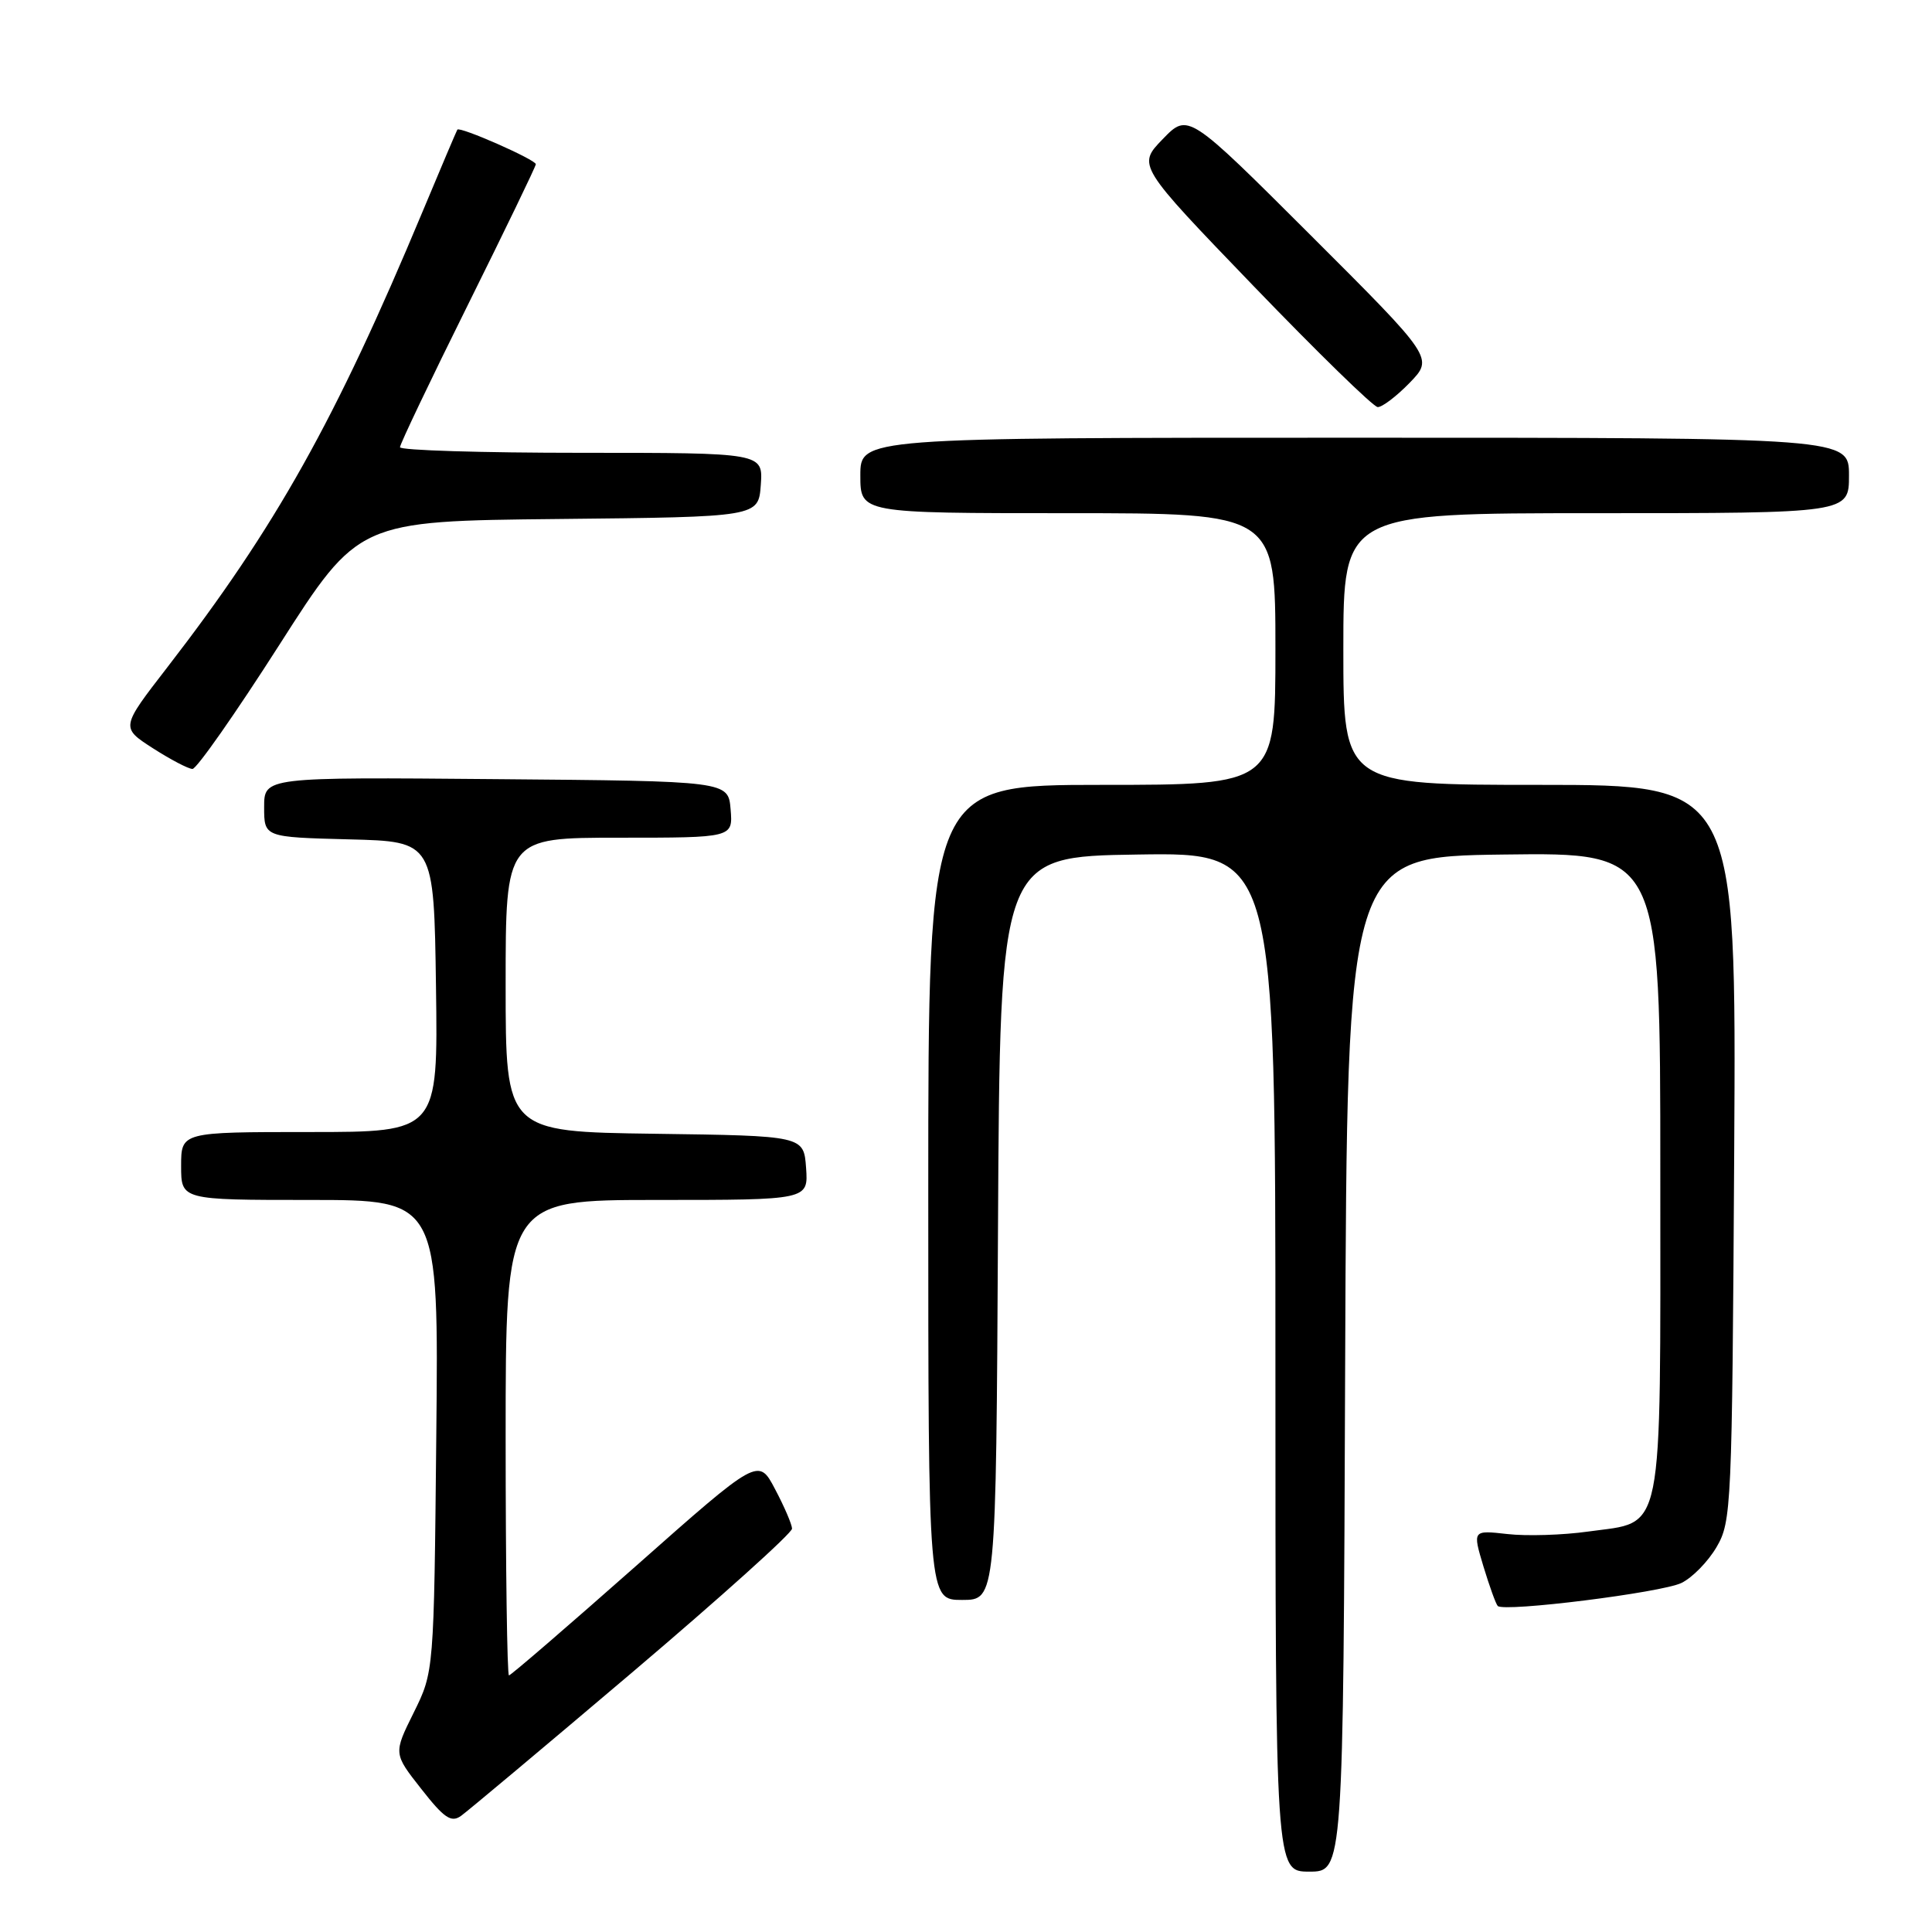 <?xml version="1.0" encoding="UTF-8" standalone="no"?>
<!DOCTYPE svg PUBLIC "-//W3C//DTD SVG 1.1//EN" "http://www.w3.org/Graphics/SVG/1.1/DTD/svg11.dtd" >
<svg xmlns="http://www.w3.org/2000/svg" xmlns:xlink="http://www.w3.org/1999/xlink" version="1.1" viewBox="0 0 256 256">
 <g >
 <path fill="currentColor"
d=" M 178.24 180.75 C 178.50 113.50 178.50 113.50 199.25 113.23 C 220.00 112.96 220.00 112.96 220.00 155.37 C 220.00 204.50 220.60 201.51 210.43 202.94 C 207.10 203.41 202.29 203.56 199.75 203.27 C 195.12 202.75 195.12 202.75 196.56 207.55 C 197.36 210.18 198.21 212.55 198.46 212.80 C 199.30 213.64 220.17 211.03 222.80 209.75 C 224.23 209.06 226.32 206.93 227.45 205.00 C 229.43 201.62 229.51 199.82 229.79 152.75 C 230.07 104.00 230.07 104.00 204.04 104.00 C 178.00 104.00 178.00 104.00 178.00 86.00 C 178.00 68.00 178.00 68.00 211.50 68.00 C 245.00 68.00 245.00 68.00 245.00 63.00 C 245.00 58.00 245.00 58.00 179.50 58.00 C 114.00 58.00 114.00 58.00 114.00 63.00 C 114.00 68.00 114.00 68.00 141.50 68.00 C 169.00 68.00 169.00 68.00 169.00 86.00 C 169.00 104.00 169.00 104.00 146.00 104.00 C 123.00 104.00 123.00 104.00 123.00 158.00 C 123.00 212.00 123.00 212.00 127.49 212.00 C 131.98 212.00 131.98 212.00 132.24 162.75 C 132.50 113.50 132.50 113.50 150.75 113.23 C 169.00 112.95 169.00 112.95 169.00 180.48 C 169.00 248.00 169.00 248.00 173.49 248.00 C 177.99 248.00 177.99 248.00 178.24 180.75 Z  M 83.83 221.55 C 95.47 211.67 104.98 203.12 104.95 202.55 C 104.93 201.97 103.92 199.62 102.70 197.32 C 100.50 193.13 100.50 193.13 84.19 207.57 C 75.22 215.50 67.68 222.00 67.44 222.00 C 67.20 222.00 67.00 207.82 67.00 190.50 C 67.00 159.00 67.00 159.00 87.06 159.00 C 107.11 159.00 107.11 159.00 106.81 154.75 C 106.50 150.50 106.50 150.50 86.75 150.23 C 67.00 149.96 67.00 149.96 67.00 130.48 C 67.00 111.00 67.00 111.00 82.06 111.00 C 97.12 111.00 97.12 111.00 96.81 107.25 C 96.50 103.50 96.50 103.50 65.75 103.24 C 35.00 102.97 35.00 102.97 35.00 106.95 C 35.00 110.93 35.00 110.93 46.25 111.22 C 57.50 111.50 57.50 111.50 57.77 130.75 C 58.04 150.00 58.04 150.00 41.02 150.00 C 24.00 150.00 24.00 150.00 24.00 154.50 C 24.00 159.00 24.00 159.00 41.06 159.00 C 58.13 159.00 58.13 159.00 57.81 190.26 C 57.50 221.51 57.50 221.51 54.82 226.93 C 52.13 232.35 52.13 232.35 55.82 237.04 C 58.85 240.91 59.78 241.54 61.08 240.62 C 61.95 240.00 72.19 231.42 83.83 221.55 Z  M 37.00 85.47 C 47.50 69.04 47.50 69.04 74.00 68.77 C 100.50 68.50 100.50 68.50 100.81 64.25 C 101.11 60.00 101.11 60.00 77.06 60.00 C 63.83 60.00 53.00 59.67 53.00 59.26 C 53.00 58.85 57.05 50.36 62.00 40.39 C 66.95 30.42 71.00 22.04 71.00 21.76 C 71.00 21.16 60.90 16.71 60.60 17.18 C 60.49 17.36 58.42 22.22 56.01 28.00 C 44.43 55.74 36.54 69.83 22.15 88.45 C 16.00 96.40 16.00 96.40 20.25 99.14 C 22.59 100.64 24.95 101.88 25.50 101.89 C 26.05 101.90 31.22 94.51 37.00 85.47 Z  M 186.79 50.72 C 189.96 47.44 189.96 47.44 173.70 31.20 C 157.43 14.96 157.43 14.96 154.07 18.43 C 150.70 21.91 150.70 21.91 166.10 37.90 C 174.57 46.69 181.97 53.91 182.55 53.94 C 183.13 53.97 185.04 52.52 186.79 50.72 Z "/>
</g>
</svg>